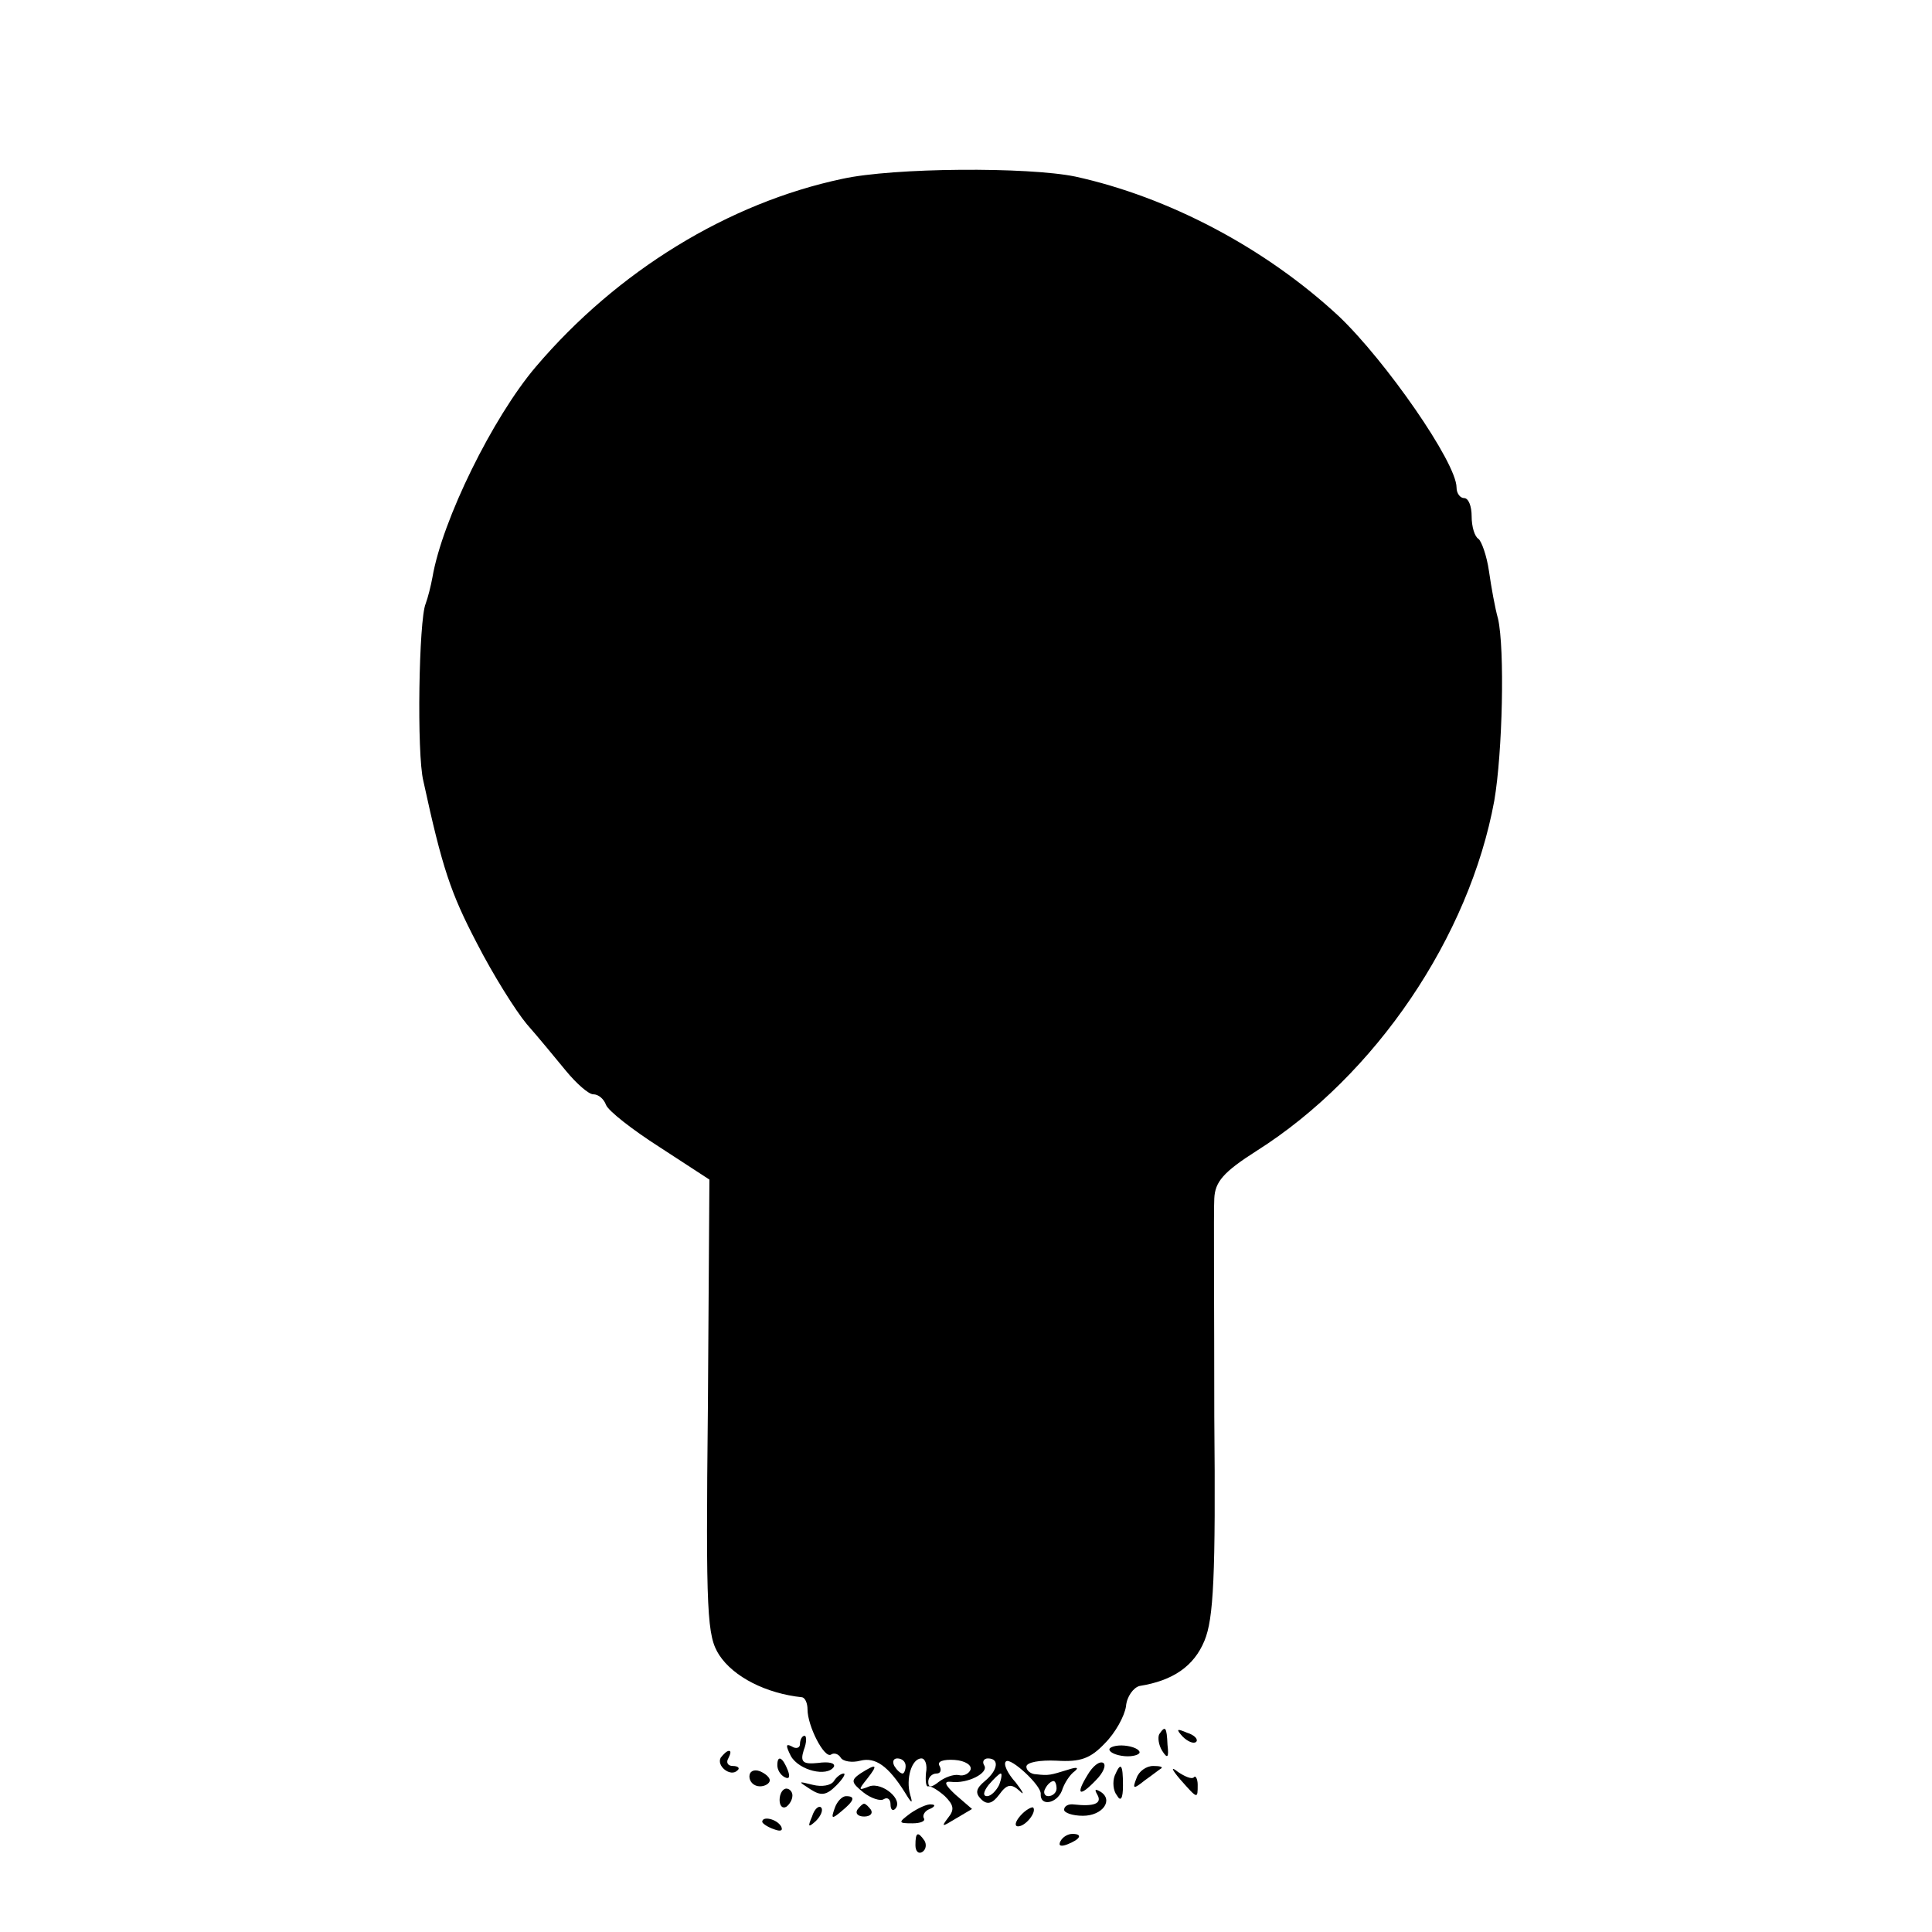 <svg version="1" xmlns="http://www.w3.org/2000/svg" width="341.333" height="341.333" viewBox="0 0 256 256"><path d="M111.6 23.7C96.5 26.9 81.8 35.9 71 48.6c-5.7 6.7-12.4 20.3-13.7 27.9-.2 1.1-.6 2.7-.9 3.5-.9 2.1-1.2 19.9-.3 23.5 2.5 11.5 3.6 14.8 7.1 21.5 2.1 4.1 5.1 8.9 6.6 10.7 1.5 1.7 3.8 4.5 5.2 6.2 1.4 1.7 3 3.1 3.6 3.1.7 0 1.4.6 1.7 1.4.3.8 3.5 3.3 7.1 5.6l6.6 4.3-.2 30.1c-.3 27.7-.1 30.4 1.5 32.9 1.9 2.9 6.2 5.1 11 5.6.4.1.7.8.7 1.6 0 2.2 2.2 6.5 3.1 6 .4-.3 1-.1 1.3.4.3.5 1.5.7 2.6.4 2-.5 3.7.7 5.9 4.2.9 1.5 1.1 1.6.7.3-.6-2.1.2-4.8 1.5-4.8.5 0 .8.9.6 1.9-.1 1.1 0 1.9.3 1.8.3-.1 1.3.5 2.2 1.3 1.2 1.2 1.3 1.8.4 2.9-.9 1.2-.8 1.2 1 .1l2.2-1.3-2.2-1.9c-1.4-1.3-1.6-1.8-.6-1.7 2.2.3 5.1-1.2 4.4-2.2-.3-.5 0-.9.5-.9 1.6 0 1.3 1.6-.4 3-1.2 1-1.3 1.6-.5 2.4.8.8 1.5.6 2.4-.6 1-1.4 1.6-1.5 2.7-.5.7.7.5.2-.5-1.1-1.1-1.2-1.7-2.5-1.3-2.8.6-.6 4.7 3.2 4.6 4.3-.1 1.7 2.1 1.3 2.8-.4.3-1 1.1-2.2 1.7-2.6.6-.5.3-.6-.9-.2-2.3.7-2.5.8-4.2.6-.7 0-1.3-.5-1.3-1 0-.6 1.8-.9 4-.8 3.2.2 4.5-.3 6.4-2.3 1.4-1.4 2.6-3.6 2.8-4.9.1-1.3 1-2.5 1.8-2.7 4.4-.7 7.2-2.6 8.6-6 1.2-2.9 1.5-8.5 1.3-29.7 0-14.4-.1-27.4 0-28.9.1-2.2 1.2-3.5 5.6-6.3 15.8-10 28.2-28.4 31.5-46.4 1.1-6.4 1.4-20.1.5-24.1-.4-1.4-.9-4.2-1.2-6.3-.3-2.1-1-4-1.4-4.3-.5-.3-.9-1.6-.9-3 0-1.3-.4-2.4-1-2.4-.5 0-1-.6-1-1.4 0-3.3-9.4-16.8-15.6-22.7-9.8-9.1-22.6-15.8-34.9-18.5-6.3-1.3-24.1-1.2-30.9.3zM120 234c0 .5-.2 1-.4 1-.3 0-.8-.5-1.1-1-.3-.6-.1-1 .4-1 .6 0 1.1.4 1.1 1zm8.6.5c-.2.5-.9.9-1.6.7-.7-.1-1.8.3-2.6.9-1 .8-1.4.8-1.4 0 0-.6.5-1.1 1.1-1.1.5 0 .7-.4.4-1-.4-.6.5-.9 2-.8 1.4.1 2.3.7 2.1 1.3zm3.8 2c-.4.8-1.1 1.5-1.6 1.5-.6 0-.5-.6.2-1.5.7-.8 1.4-1.5 1.6-1.5.2 0 .1.7-.2 1.5zm7.6.5c0 .5-.5 1-1.1 1-.5 0-.7-.5-.4-1 .3-.6.8-1 1.1-1 .2 0 .4.4.4 1zM153.6 229.8c-.2.4-.1 1.4.4 2.2.7 1.1.9.9.7-.8-.1-2.4-.3-2.6-1.1-1.4zM156.7 230.1c.7.7 1.5 1 1.8.7.3-.3-.2-.9-1.2-1.2-1.4-.6-1.5-.5-.6.5z"/><path d="M106 231.1c0 .5-.5.7-1.1.3-.8-.4-.8-.1-.1 1.3 1.1 1.9 4.8 2.8 5.7 1.4.2-.5-.7-.7-2.1-.5-2 .2-2.4-.1-1.9-1.7.4-1 .4-1.9.1-1.9-.3 0-.6.5-.6 1.1zM147 231.8c0 .4.9.8 2 .9 1.1.1 2-.2 2-.5 0-.4-.9-.8-2-.9-1.1-.1-2 .2-2 .5zM95.5 232.9c-.6 1.1 1.3 2.6 2.2 1.7.4-.3.1-.6-.6-.6s-.9-.5-.6-1c.3-.6.4-1 .1-1-.3 0-.7.4-1.1.9zM103 233.9c0 .6.4 1.3 1 1.6.6.3.7-.1.4-.9-.7-1.8-1.4-2.1-1.4-.7zM144.1 235.2c-1.6 2.6-1.1 3 1.1.7 1-1 1.4-2 1-2.3-.5-.3-1.4.4-2.1 1.6zM99.3 235.4c0 .7.6 1.3 1.4 1.3.7 0 1.3-.4 1.3-.8s-.6-.9-1.3-1.2c-.8-.3-1.4 0-1.4.7zM114 235c-1.3.9-1.2 1.2.4 2.5 1 .8 2.3 1.2 2.7.9.5-.3.9 0 .9.7s.3.9.6.6c1.2-1.2-1.7-3.6-3.4-3-1.5.6-1.5.5-.3-1 1.5-1.9 1.3-2.1-.9-.7zM147.7 235.3c-.3.8-.2 2 .3 2.6.5.9.8.4.8-1.3 0-2.9-.3-3.2-1.1-1.3zM150.6 235.6c-.6 1.5-.4 1.5 1.1.3 1-.7 2-1.5 2.2-1.6.2-.2-.3-.3-1.1-.3-.9 0-1.9.7-2.2 1.6zM156.4 235.8c2.3 2.6 2.3 2.6 2.3.7 0-.8-.3-1.3-.5-1-.3.3-1.2-.1-2.1-.7-1-.8-.9-.4.3 1zM110.5 236c-.4.6-1.6.8-2.8.5-2-.5-2-.5-.3.6 1.4.9 2.1.8 3.4-.5.9-.9 1.3-1.6 1-1.6-.4 0-1 .5-1.3 1zM103.3 238.5c0 .8.4 1.2.9.9.4-.3.8-.9.8-1.5 0-.5-.4-.9-.8-.9-.5 0-.9.7-.9 1.5zM145.4 237.8c.7 1.2-.5 1.6-3.1 1.3-.7-.1-1.3.2-1.3.7 0 .4 1.1.8 2.5.8 2.6 0 4.1-2.1 2.3-3.2-.7-.4-.8-.3-.4.4zM110.6 239.6c-.5 1.4-.4 1.5.9.4 1.7-1.4 1.9-2 .6-2-.5 0-1.2.7-1.5 1.6zM107.6 240.7c-.6 1.4-.5 1.5.5.6.7-.7 1-1.5.7-1.8-.3-.3-.9.2-1.2 1.2zM113.6 239.8c-.3.5.1.9.9.9s1.2-.4.9-.9c-.3-.4-.7-.8-.9-.8-.2 0-.6.4-.9.8zM120.6 240.3c-1.6 1.2-1.6 1.3.3 1.3 1.1 0 1.8-.3 1.5-.7-.2-.4.2-1 .8-1.2.7-.3.8-.6.2-.6-.5-.1-1.8.5-2.8 1.2zM135.2 240.6c-.7.8-.8 1.4-.3 1.4 1 0 2.5-1.9 2-2.5-.2-.1-1 .3-1.7 1.1zM101 241.4c0 .2.7.7 1.6 1 .8.3 1.2.2.9-.4-.6-1-2.5-1.4-2.5-.6zM121.3 244.5c0 .8.4 1.2.9.9.5-.3.6-1 .3-1.5-.9-1.3-1.2-1.1-1.2.6zM140.5 244c-.3.6.1.7.9.4 1.8-.7 2.1-1.4.7-1.4-.6 0-1.3.4-1.6 1z"/></svg>